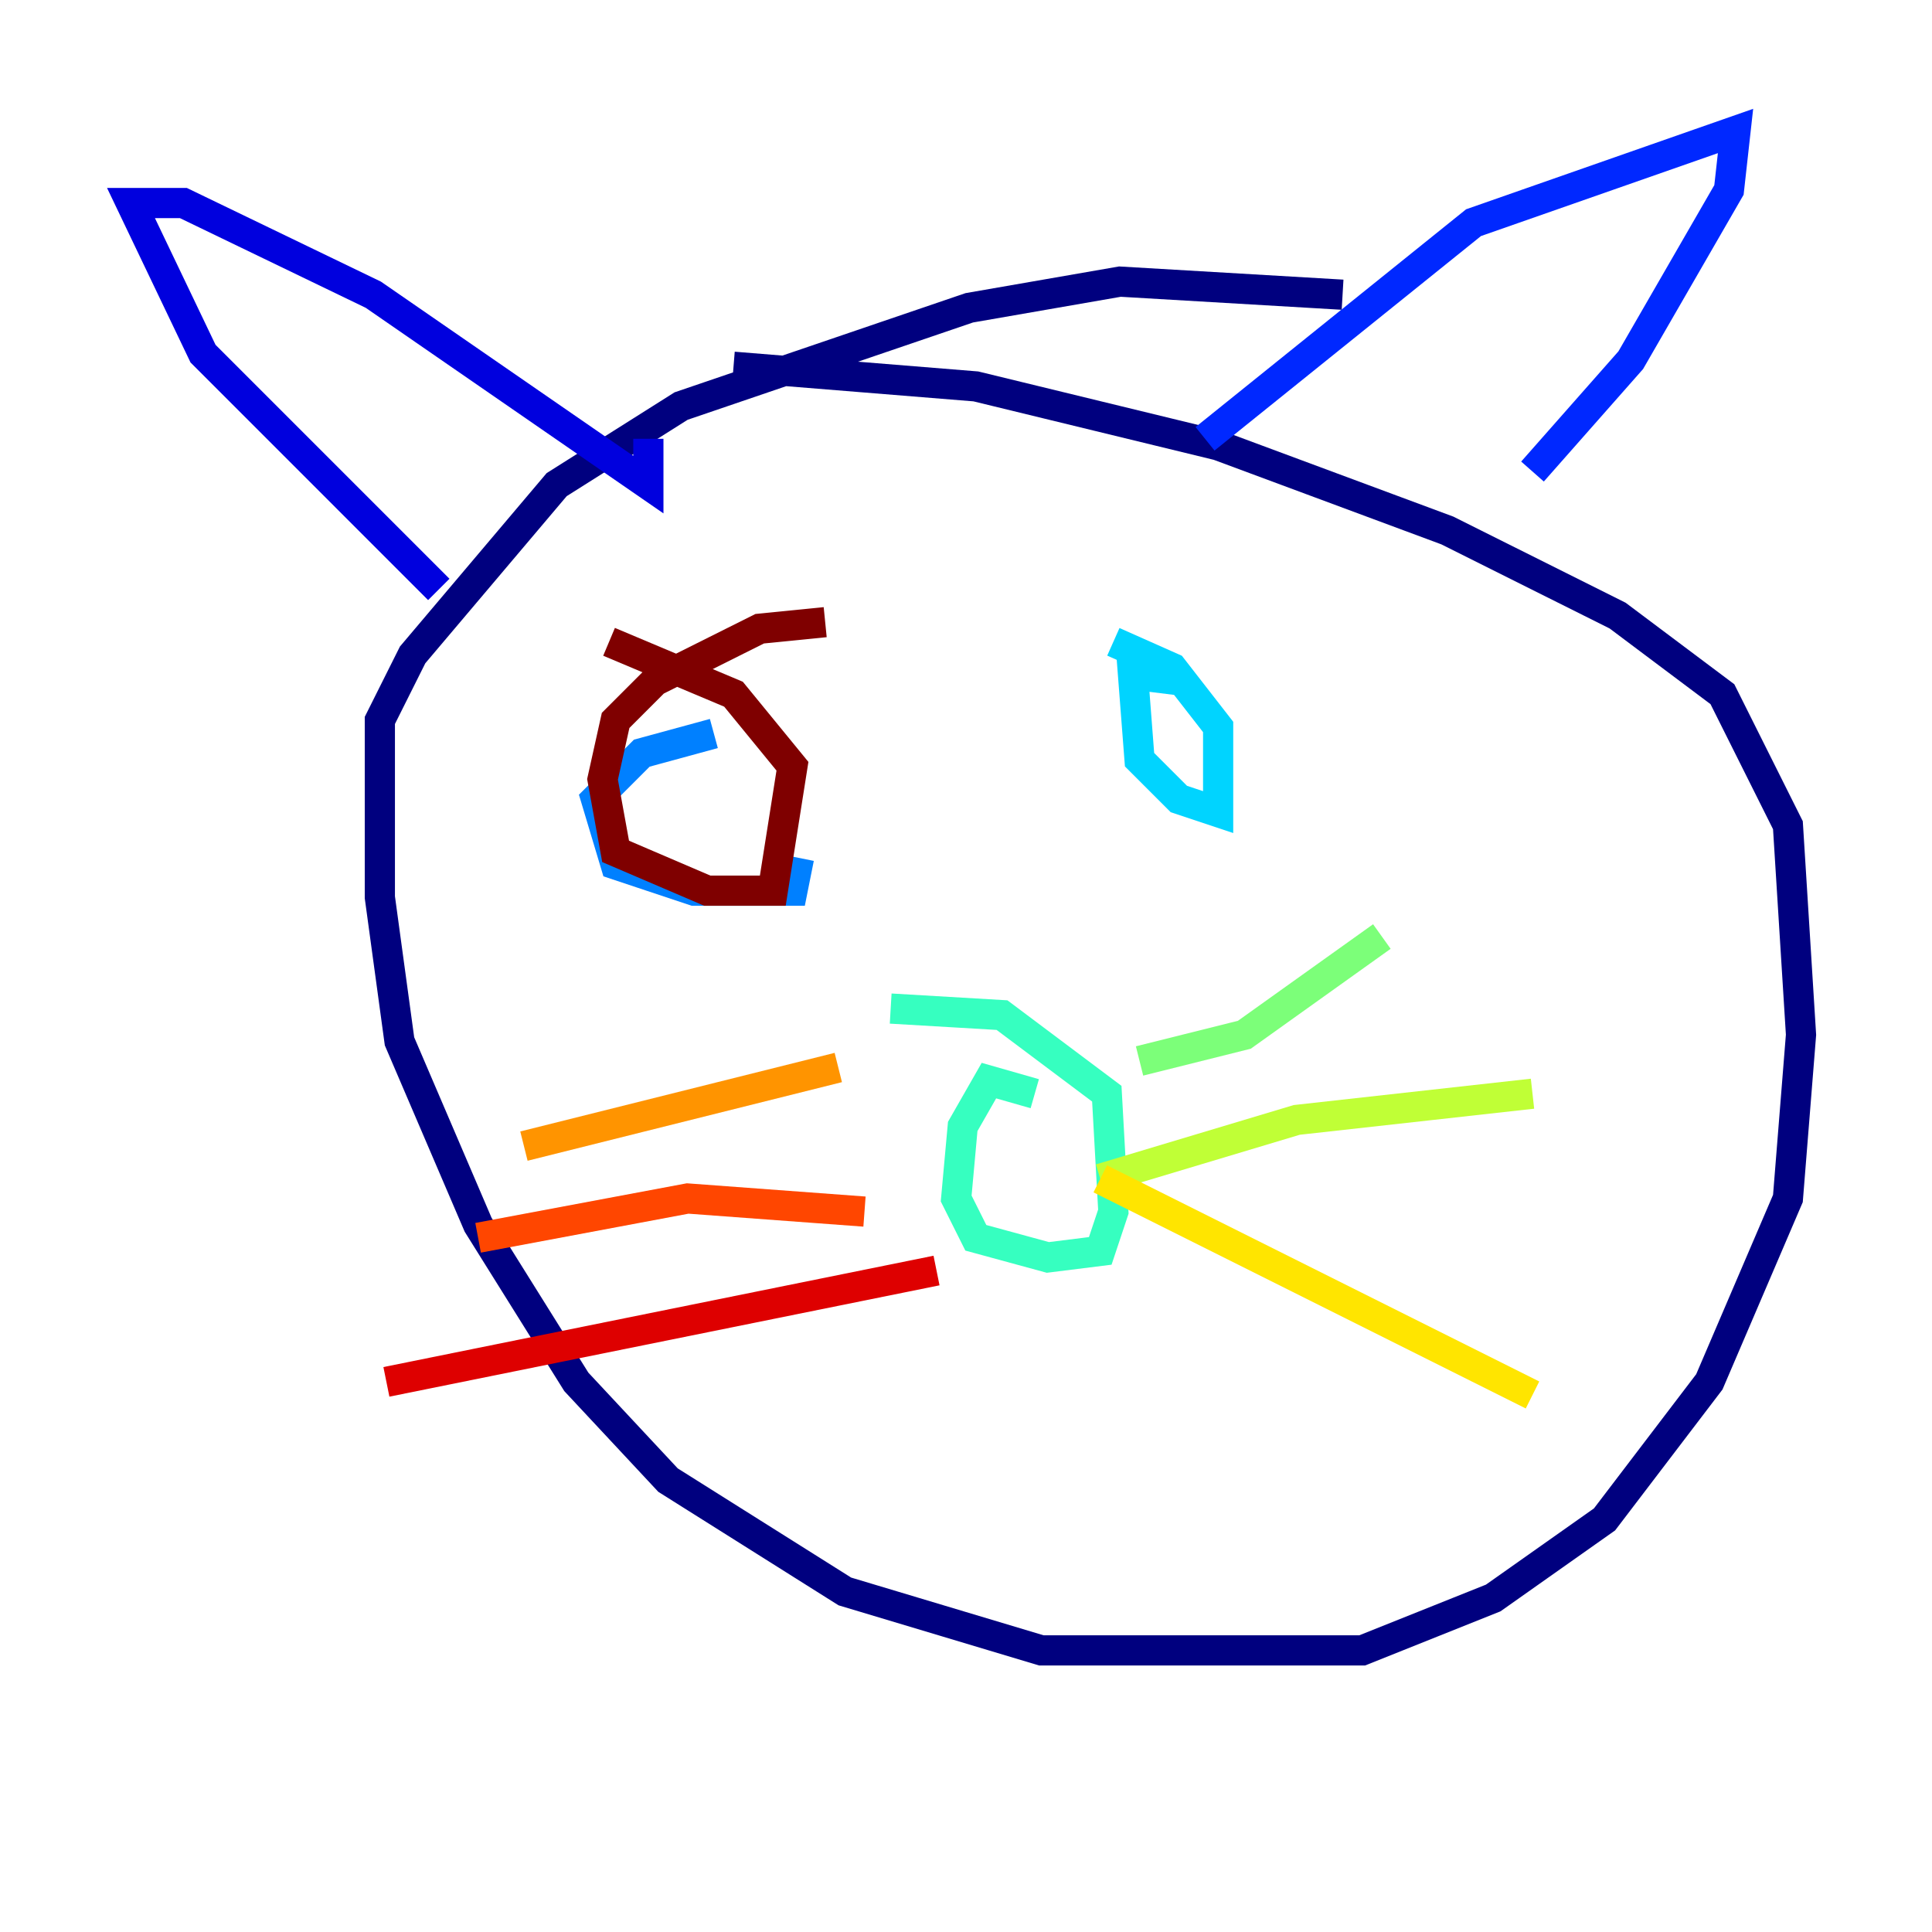 <?xml version="1.0" encoding="utf-8" ?>
<svg baseProfile="tiny" height="128" version="1.2" viewBox="0,0,128,128" width="128" xmlns="http://www.w3.org/2000/svg" xmlns:ev="http://www.w3.org/2001/xml-events" xmlns:xlink="http://www.w3.org/1999/xlink"><defs /><polyline fill="none" points="88.949,19.525 74.197,18.658 64.217,20.393 45.125,26.902 36.881,32.108 27.336,43.39 25.166,47.729 25.166,59.444 26.468,68.99 31.675,81.139 38.183,91.552 44.258,98.061 55.973,105.437 68.99,109.342 90.251,109.342 98.929,105.871 106.305,100.664 113.248,91.552 118.454,79.403 119.322,68.556 118.454,54.671 114.115,45.993 107.173,40.786 95.891,35.146 80.705,29.505 64.651,25.6 48.597,24.298" stroke="#00007f" stroke-width="2" /><polyline fill="none" points="29.071,39.051 13.451,23.43 8.678,13.451 12.149,13.451 24.732,19.525 42.956,32.108 42.956,29.071" stroke="#0000de" stroke-width="2" /><polyline fill="none" points="79.837,29.071 97.627,14.752 114.983,8.678 114.549,12.583 108.041,23.864 101.532,31.241" stroke="#0028ff" stroke-width="2" /><polyline fill="none" points="47.295,48.597 42.522,49.898 39.485,52.936 40.786,57.275 45.993,59.01 52.502,59.01 52.936,56.841" stroke="#0080ff" stroke-width="2" /><polyline fill="none" points="78.536,45.125 75.064,44.691 75.498,50.332 78.102,52.936 80.705,53.803 80.705,48.163 77.668,44.258 73.763,42.522" stroke="#00d4ff" stroke-width="2" /><polyline fill="none" points="68.556,72.461 65.519,71.593 63.783,74.63 63.349,79.403 64.651,82.007 69.424,83.308 72.895,82.875 73.763,80.271 73.329,72.461 66.386,67.254 59.01,66.82" stroke="#36ffc0" stroke-width="2" /><polyline fill="none" points="75.498,70.291 82.441,68.556 91.552,62.047" stroke="#7cff79" stroke-width="2" /><polyline fill="none" points="72.895,78.102 85.912,74.197 101.532,72.461" stroke="#c0ff36" stroke-width="2" /><polyline fill="none" points="72.895,78.102 101.532,92.42" stroke="#ffe500" stroke-width="2" /><polyline fill="none" points="55.539,70.725 34.712,75.932" stroke="#ff9400" stroke-width="2" /><polyline fill="none" points="57.275,80.271 45.559,79.403 31.675,82.007" stroke="#ff4600" stroke-width="2" /><polyline fill="none" points="62.047,84.176 25.6,91.552" stroke="#de0000" stroke-width="2" /><polyline fill="none" points="54.671,41.22 50.332,41.654 43.39,45.125 40.786,47.729 39.919,51.634 40.786,56.407 46.861,59.01 51.2,59.01 52.502,50.766 48.597,45.993 40.352,42.522" stroke="#7f0000" stroke-width="2" /></svg>
